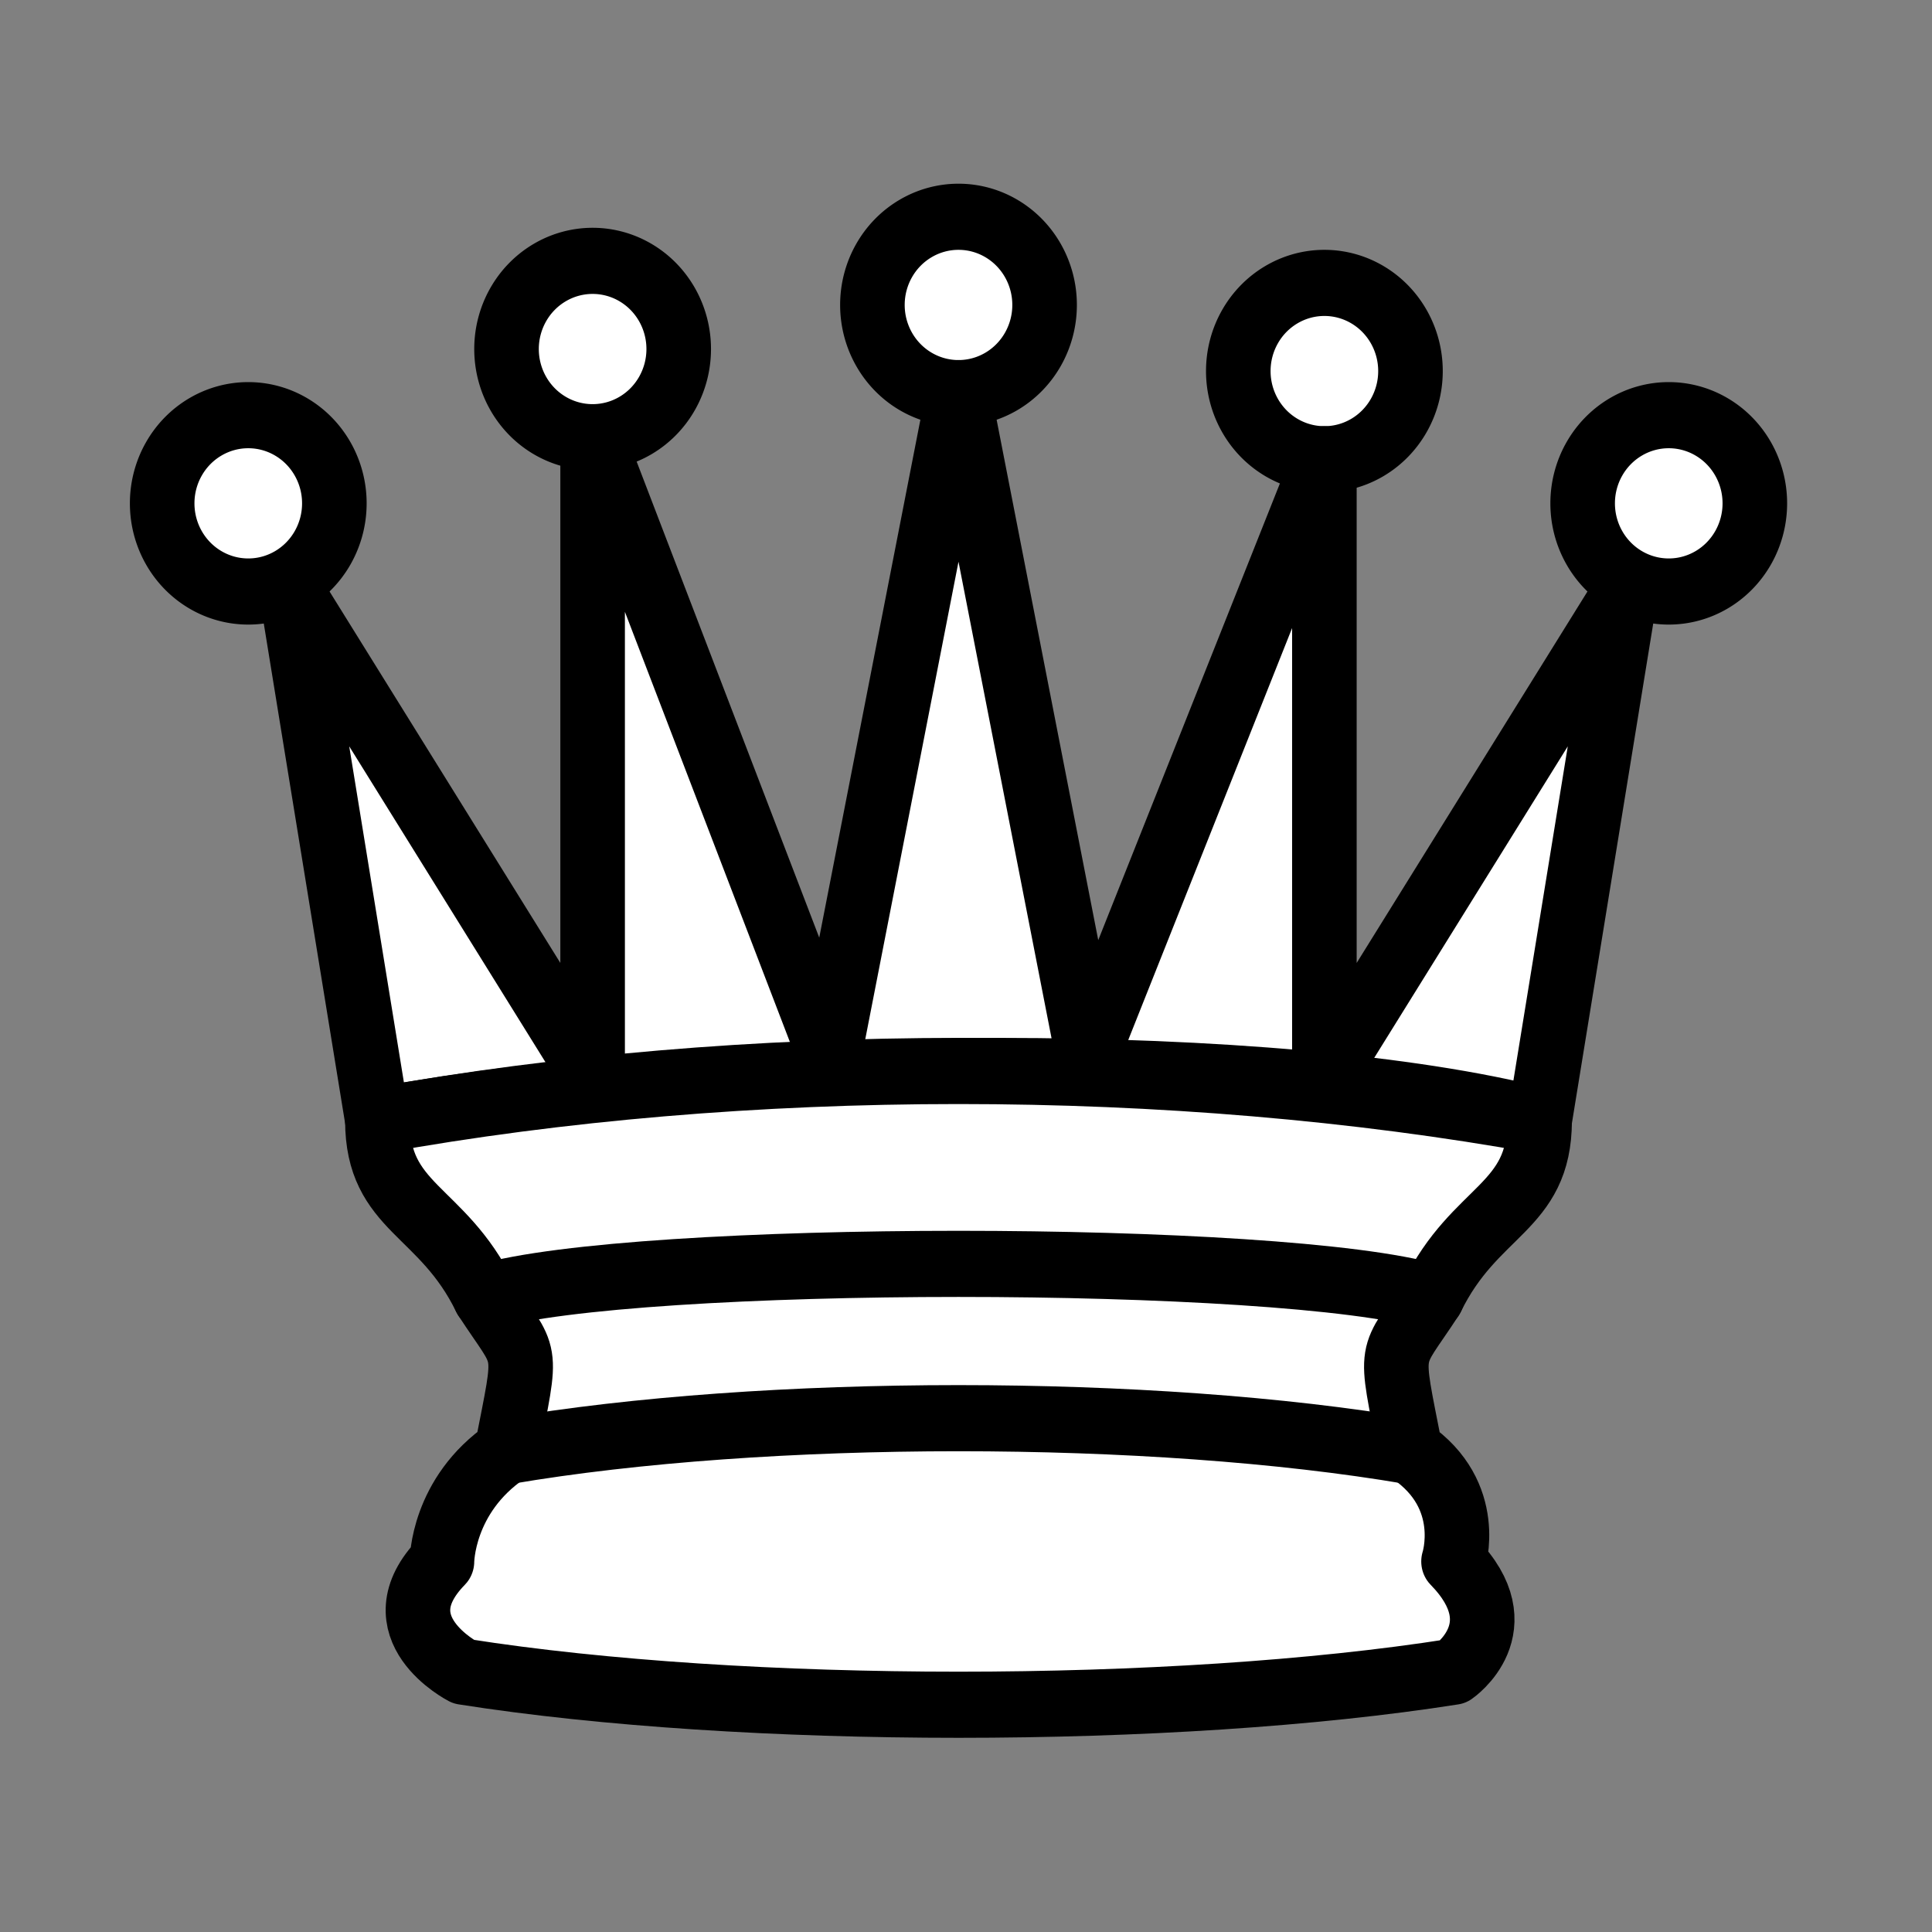 <?xml version="1.0" encoding="UTF-8" standalone="no"?>
<svg
   xmlns:dc="http://purl.org/dc/elements/1.1/"
   xmlns:cc="http://creativecommons.org/ns#"
   xmlns:rdf="http://www.w3.org/1999/02/22-rdf-syntax-ns#"
   xmlns:svg="http://www.w3.org/2000/svg"
   xmlns="http://www.w3.org/2000/svg"
   xmlns:sodipodi="http://sodipodi.sourceforge.net/DTD/sodipodi-0.dtd"
   xmlns:inkscape="http://www.inkscape.org/namespaces/inkscape"
   version="1.1"
   width="100"
   height="100"
   id="svg22"
   sodipodi:docname="WQ.svg"
   inkscape:version="1.0 (4035a4fb49, 2020-05-01)">
  <rect width="100%" height="100%" fill="#808080" stroke="none"/>
  <defs
     id="defs26" />
  <sodipodi:namedview
     inkscape:document-rotation="0"
     pagecolor="#ffffff"
     bordercolor="#666666"
     borderopacity="1"
     objecttolerance="10"
     gridtolerance="10"
     guidetolerance="10"
     inkscape:pageopacity="0"
     inkscape:pageshadow="2"
     inkscape:window-width="1920"
     inkscape:window-height="1001"
     id="namedview24"
     showgrid="false"
     inkscape:zoom="3.096503"
     inkscape:cx="139.83455"
     inkscape:cy="95.007362"
     inkscape:window-x="-9"
     inkscape:window-y="-9"
     inkscape:window-maximized="1"
     inkscape:current-layer="svg22" />
  <g
     style="opacity:1;fill:#ffffff;fill-opacity:1;fill-rule:evenodd;stroke:#000000;stroke-width:1.5;stroke-linecap:round;stroke-linejoin:round;stroke-miterlimit:4;stroke-dasharray:none;stroke-opacity:1"
     id="g20"
     transform="matrix(2.228,0,0,2.282,-0.518,-1.331)">
    <path
       d="m 9,13 a 2,2 0 1 1 -4,0 2,2 0 1 1 4,0 z"
       transform="translate(-1,-1)"
       id="path2" />
    <path
       d="m 9,13 a 2,2 0 1 1 -4,0 2,2 0 1 1 4,0 z"
       transform="translate(15.5,-5.5)"
       id="path4" />
    <path
       d="m 9,13 a 2,2 0 1 1 -4,0 2,2 0 1 1 4,0 z"
       transform="translate(32,-1)"
       id="path6" />
    <path
       d="m 9,13 a 2,2 0 1 1 -4,0 2,2 0 1 1 4,0 z"
       transform="translate(7,-4.5)"
       id="path8" />
    <path
       d="m 9,13 a 2,2 0 1 1 -4,0 2,2 0 1 1 4,0 z"
       transform="translate(24,-4)"
       id="path10" />
    <path
       d="m 9,26 c 8.5,-1.5 21,-1.5 27,0 L 38,14 31,25 V 11 l -5.5,13.5 -3,-15 -3,15 -5.5,-14 V 25 L 7,14 Z"
       style="stroke-linecap:butt"
       id="path12" />
    <path
       d="m 9,26 c 0,2 1.5,2 2.5,4 1,1.5 1,1 0.5,3.5 -1.5,1 -1.5,2.5 -1.5,2.5 -1.5,1.5 0.5,2.5 0.5,2.5 6.5,1 16.5,1 23,0 0,0 1.5,-1 0,-2.5 0,0 0.5,-1.5 -1,-2.5 -0.5,-2.5 -0.5,-2 0.5,-3.5 1,-2 2.5,-2 2.5,-4 -8.5,-1.5 -18.5,-1.5 -27,0 z"
       style="stroke-linecap:butt"
       id="path14" />
    <path
       d="M 11.5,30 C 15,29 30,29 33.5,30"
       style="fill:none"
       id="path16" />
    <path
       d="m 12,33.5 c 6,-1 15,-1 21,0"
       style="fill:none"
       id="path18" />
  </g>
</svg>
